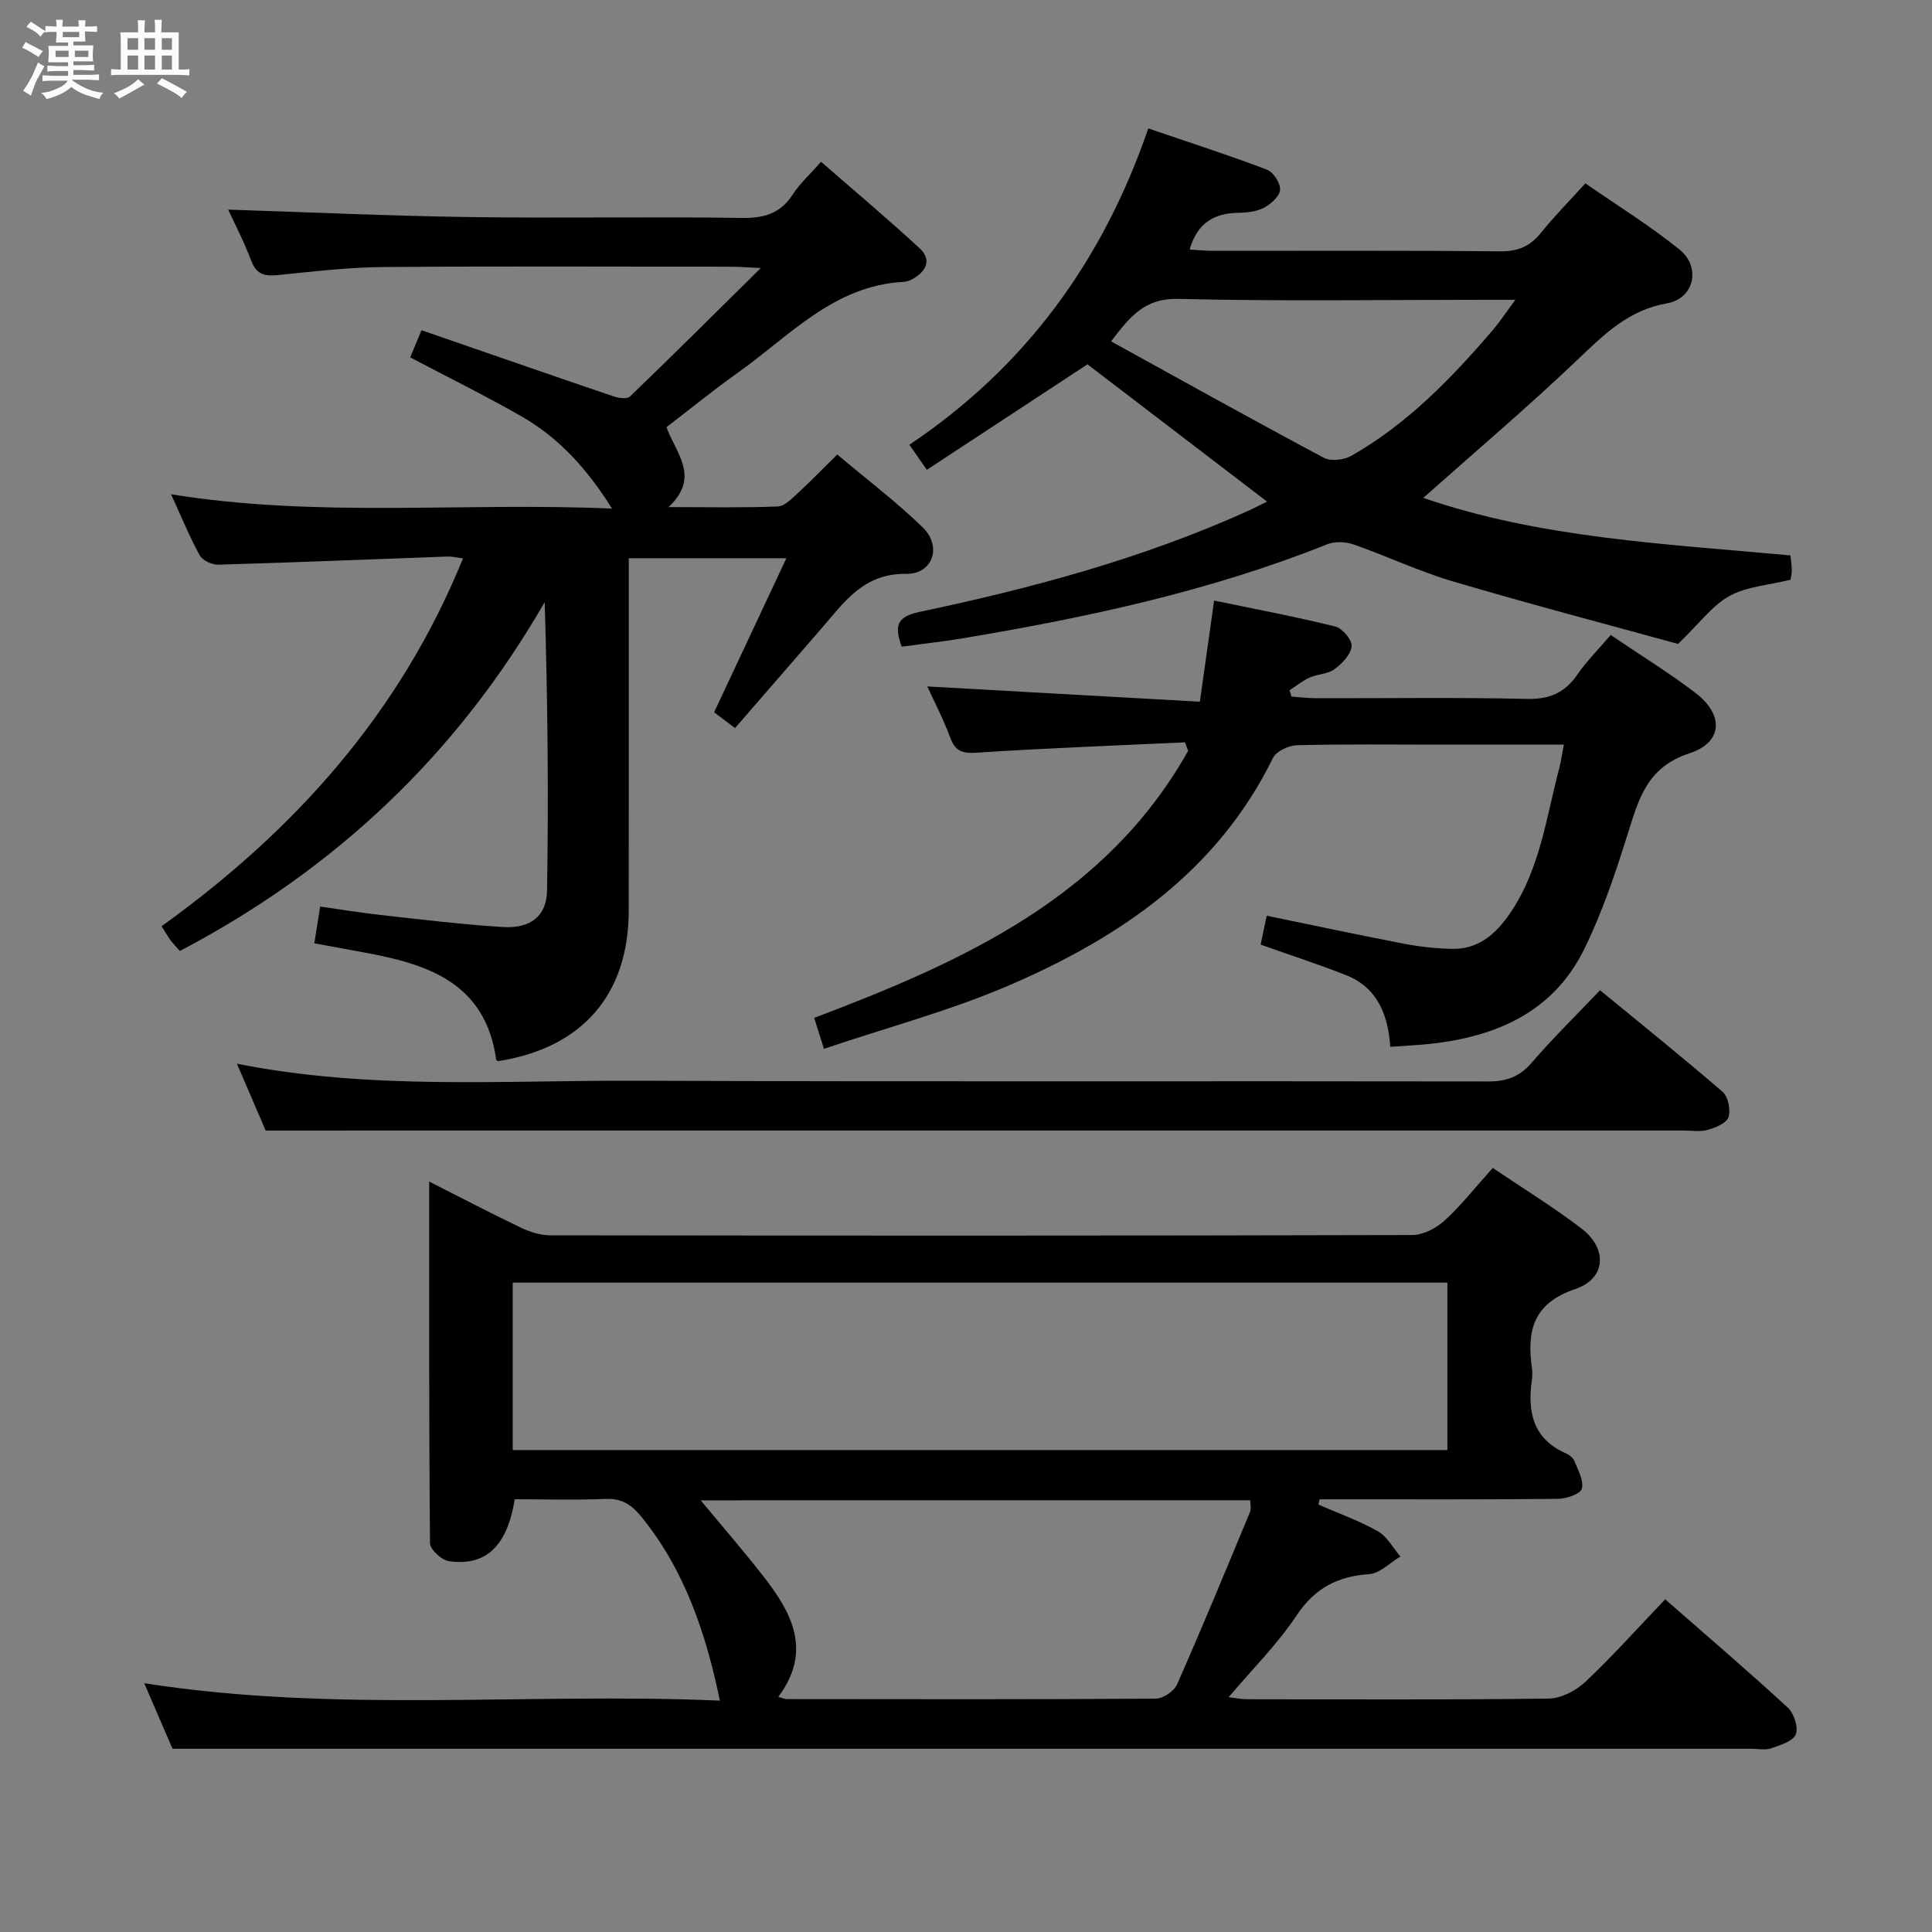 <svg enable-background="new 0 0 400 400" viewBox="0 0 400 400" xmlns="http://www.w3.org/2000/svg"><rect x="0" y="0" width="400" height="400" fill="#808080" stroke="none"/><path d="m6.8 9.5c.6.3 1.3.7 2.1 1.1-.4.4-.7.8-.9 1.2-.7-.4-1.3-.8-1.8-1.1s-1.1-.6-1.6-.8c.2-.4.5-.8.7-1.2.4.2.8.5 1.5.8zm.9 6.9c-.3.6-.5 1.1-.7 1.7s-.4 1.1-.6 1.7c-.6-.4-1.1-.7-1.6-1 .7-1 1.2-1.8 1.5-2.4.3-.5.6-1.1.8-1.7.3-.6.5-1.2.8-1.8.3.3.8.6 1.3.8-.7 1.3-1.2 2.2-1.5 2.7zm.1-11c.4.3 1 .7 1.7 1.1-.5.2-.8.6-1.1 1.1-.5-.6-1-1-1.4-1.2s-.9-.6-1.5-.8c.2-.4.5-.7.9-1.1.5.3.9.6 1.4.9zm10.5 13.1c1 .4 2 .6 3.1.7-.4.4-.7.8-.8 1.3-.9-.2-1.9-.6-3-.9-1-.4-2-.9-2.8-1.6-.5.4-1.1.9-1.9 1.3s-1.9.9-3.3 1.2c-.1-.3-.5-.8-1.1-1.3 1 0 2.1-.3 3.2-.8 1.2-.5 1.9-1 2.3-1.7h-3.2c-.4 0-1 0-2 .1v-1.2c1 0 1.7.1 2 .1h3.3v-1h-2.3c-.2 0-.9 0-2 .1v-1.2c1.2 0 1.9.1 2 .1h2.3v-.8h-4.1c0-.7.1-1.2.1-1.6 0-.5 0-1.1-.1-1.8h4.1v-.7h-2.5c0-.6.1-1.1.1-1.6v-.6h-.5c-.4 0-1 0-1.8.1v-1.3c1.2 0 1.9.1 2.1.1h.2c0-.3 0-.8-.1-1.4h1.4c0 .6-.1 1-.1 1.4h3.4c0-.4 0-.8-.1-1.3h1.5c0 .4-.1.9-.1 1.3.7 0 1.5 0 2.5-.1v1.2c-1 0-1.8-.1-2.5-.1v.6c0 .3 0 .8.1 1.5h-2.5v.8h4.1c0 .7-.1 1.3-.1 1.8s0 1 .1 1.5h-4.1v.8h1.4c.8 0 1.8 0 2.9-.1v1.2c-1 0-1.9-.1-2.8-.1h-1.5v1h3.2c.3 0 1 0 2.1-.1v1.2c-1.1 0-1.8-.1-2.1-.1h-3.4l-.1.1c1.4 1 2.4 1.5 3.4 1.9zm-4.1-6.7v-1.3h-2.7v1.3zm2.2-4.1v-1.1h-3.4v1.1zm1.9 4.1v-1.3h-2.8v1.3z" fill="#fafbfc"/><path d="m37 6.7v2.3 5.4c1 0 1.8 0 2.2-.1v1.3c-.6 0-1.5-.1-2.5-.1h-11.9c-.7 0-1.3 0-1.8.1v-1.3c.5 0 1.1.1 2 .1v-5.2c0-1 0-1.8-.1-2.5h3.7c0-1.3 0-2.1-.1-2.5h1.5c0 .4-.1 1.3-.1 2.5h2.2c0-1.2 0-2.1-.1-2.6h1.5c0 .4-.1 1.3-.1 2.6zm-12.3 13.7c-.3-.4-.7-.8-1.1-1.1 1.1-.4 2.1-.9 2.9-1.3.8-.5 1.5-1 2.1-1.6.4.4.9.8 1.3 1.1-2.5 1.4-4.2 2.4-5.2 2.9zm3.9-10.1v-2.4h-2.2v2.4zm0 4.1v-2.9h-2.2v2.9zm3.5-4.1v-2.4h-2.2v2.4zm0 4.1v-2.9h-2.2v2.9zm.4 2.9 1-1.1c.6.3 1.4.7 2.5 1.3s2 1.1 2.7 1.5c-.4.4-.8.8-1.1 1.3-.8-.8-2.5-1.7-5.1-3zm3.1-7v-2.4h-2.1v2.4zm0 4.1v-2.9h-2.1v2.9z" fill="#fafbfc"/><g fill="#000001"><path d="m309.06 241.81c6.42 4.34 12.66 8.16 18.43 12.59 5.37 4.13 5.02 10.33-1.34 12.48-8.74 2.95-10.05 8.63-8.99 16.29.11.82.12 1.68 0 2.5-.93 6.55.15 12.14 6.94 15.18.73.32 1.57.93 1.85 1.62.75 1.88 2.01 4.09 1.55 5.75-.31 1.11-3.21 2.08-4.96 2.1-14.83.16-29.66.1-44.5.1-1.61 0-3.22 0-4.84 0-.08.36-.16.73-.24 1.09 4.13 1.8 8.41 3.32 12.31 5.52 1.92 1.09 3.13 3.44 4.67 5.22-2.15 1.28-4.24 3.51-6.47 3.66-6.59.46-11.28 2.91-15.06 8.6-3.92 5.9-9.06 10.99-14.04 16.88 1.41.16 2.59.42 3.78.42 20.83.02 41.67.14 62.5-.14 2.57-.03 5.64-1.63 7.58-3.46 5.66-5.33 10.85-11.15 16.53-17.09 8.72 7.64 17.18 14.87 25.37 22.41 1.29 1.19 2.25 4.14 1.66 5.57-.6 1.44-3.24 2.22-5.14 2.88-1.19.41-2.64.08-3.97.08-97.5 0-195 0-292.49 0-11.29 0-22.58 0-34.47 0-1.67-3.87-3.71-8.58-5.86-13.57 39.87 6.25 79.64 1.88 119.19 3.61-2.93-14.04-7.27-26.94-16.16-37.95-2.07-2.56-4.06-3.95-7.47-3.81-6.3.25-12.62.07-18.85.07-1.55 9.68-5.98 13.92-13.64 12.81-1.5-.22-3.89-2.41-3.9-3.71-.23-24.65-.17-49.31-.17-74.88 6.69 3.39 12.78 6.58 18.98 9.54 1.87.89 4.05 1.59 6.09 1.59 59.5.08 119 .1 178.5-.06 2.27-.01 4.97-1.45 6.72-3.05 3.4-3.12 6.29-6.82 9.91-10.84zm-202.91 58.41h193.52c0-11.79 0-23.2 0-34.67-64.68 0-129.02 0-193.52 0zm38.92 10.41c3.78 4.57 8.58 10.09 13.08 15.85 5.89 7.54 10 15.47 2.99 24.83.85.24 1.29.47 1.72.47 25.48.03 50.96.08 76.44-.09 1.51-.01 3.77-1.54 4.39-2.93 5.22-11.83 10.16-23.79 15.12-35.74.27-.65.04-1.52.04-2.4-38.87.01-77.45.01-113.78.01z"/><path d="m47.24 43.4c16.78.54 33.35 1.3 49.92 1.54 18.83.27 37.66-.1 56.49.18 4.61.07 7.94-.94 10.49-4.87 1.43-2.21 3.45-4.03 5.85-6.76 6.82 5.95 13.76 11.77 20.4 17.91 2.6 2.4 1.36 4.79-1.44 6.37-.57.32-1.25.55-1.9.59-14.46.76-23.61 11.24-34.31 18.82-5 3.55-9.76 7.44-14.75 11.26 1.88 5.35 7.12 10.24.43 16.55 8.4 0 15.51.16 22.6-.13 1.47-.06 2.99-1.7 4.27-2.87 2.56-2.34 4.96-4.84 8.05-7.89 5.91 4.98 12.14 9.7 17.7 15.09 4.04 3.92 2.12 9.69-3.43 9.62-8.82-.12-12.78 5.82-17.5 11.26-5.88 6.78-11.76 13.56-17.93 20.67-1.59-1.2-2.97-2.25-4.33-3.27 4.95-10.56 9.79-20.87 14.96-31.89-11.35 0-21.67 0-32.63 0v5.48c0 22.5.02 44.99-.01 67.49-.02 17.4-9.65 28.45-27.08 31.15-.12-.1-.34-.19-.36-.31-2.21-15.95-14.21-19.8-27.39-22.2-3.37-.61-6.74-1.24-10.26-1.89.42-2.64.75-4.74 1.2-7.61 4.18.59 8.35 1.29 12.54 1.75 8.42.93 16.83 1.97 25.28 2.49 5.66.35 9.07-2.18 9.16-7.55.33-19.75.13-39.52-.49-59.71-18.15 31.5-43.35 55.34-75.53 72.22-.73-.83-1.4-1.52-1.97-2.28-.57-.78-1.04-1.63-1.81-2.85 27.55-19.81 49.39-44.11 62.4-76.16-1.19-.14-2.25-.41-3.3-.37-15.78.57-31.56 1.22-47.35 1.68-1.31.04-3.28-.87-3.86-1.93-2.14-3.9-3.82-8.05-5.93-12.65 30.46 4.94 60.55 1.61 91.3 2.97-5.16-8.23-11.01-14.66-18.73-19.08-7.46-4.28-15.19-8.08-23.06-12.23.58-1.39 1.26-3.03 2.34-5.62 13.34 4.61 26.45 9.17 39.59 13.64 1.1.37 2.94.69 3.55.1 8.81-8.47 17.47-17.1 27.11-26.62-3.1-.14-4.69-.27-6.27-.27-24-.01-47.99-.13-71.99.07-7.13.06-14.26.9-21.36 1.63-2.77.29-4.72.16-5.87-2.9-1.46-3.9-3.39-7.58-4.79-10.62z"/><path d="m186.68 133.89c-1.5-4.2-1.13-6.19 3.68-7.2 23.27-4.9 46.2-11.05 67.98-20.89 1.35-.61 2.66-1.3 3.99-1.95-12.52-9.57-24.88-19.02-37.18-28.42-10.95 7.19-22.01 14.45-33.26 21.84-1.38-1.98-2.3-3.31-3.61-5.19 23.87-16 39.97-37.85 49.46-65.49 8.45 2.88 16.59 5.51 24.58 8.54 1.32.5 2.79 2.79 2.7 4.16-.08 1.33-1.86 2.94-3.29 3.7-1.54.82-3.52 1.04-5.32 1.07-5.05.06-8.53 2.11-10.11 7.6 1.65.1 3.2.27 4.75.27 19.83.02 39.66-.1 59.49.11 3.72.04 6.25-1.03 8.52-3.86 2.7-3.36 5.75-6.44 9.18-10.22 6.58 4.57 13.34 8.75 19.48 13.7 4.5 3.63 3.07 10.15-2.58 11.14-8 1.41-12.99 6.4-18.45 11.6-10.31 9.83-21.19 19.05-32.01 28.68 24.22 8.36 50.1 9.51 76.01 11.91.11 1.12.28 2.07.28 3.02 0 .79-.19 1.59-.25 2.02-4.48 1.11-9.02 1.38-12.63 3.35-3.57 1.96-6.19 5.63-10.67 9.94-14.41-3.97-30.57-8.21-46.59-12.94-6.99-2.06-13.64-5.23-20.54-7.64-1.65-.58-3.89-.69-5.48-.06-24.34 9.73-49.78 15.17-75.51 19.48-4.06.67-8.17 1.12-12.62 1.73zm127.06-71.82c-2.88 0-4.64 0-6.4 0-21.13 0-42.26.33-63.37-.19-6.88-.17-9.93 3.52-13.93 8.8 14.98 8.25 29.44 16.32 44.05 24.1 1.46.78 4.2.45 5.73-.43 11.56-6.6 20.7-16.02 29.26-26.03 1.46-1.71 2.69-3.59 4.66-6.25z"/><path d="m170.59 217.15c-.9-2.86-1.43-4.56-2.02-6.41 30.98-11.71 60.42-25.03 77.42-55.28-.21-.59-.43-1.18-.64-1.77-14.38.68-28.78 1.2-43.14 2.15-3.06.2-4.47-.37-5.52-3.23-1.36-3.71-3.22-7.24-4.7-10.49 18.86 1.06 37.64 2.11 56.43 3.16 1.05-7.47 1.93-13.68 2.95-20.94 8.46 1.76 16.83 3.33 25.08 5.37 1.47.36 3.52 2.81 3.39 4.1-.17 1.71-1.97 3.58-3.55 4.74-1.38 1.02-3.49.99-5.14 1.73-1.48.66-2.77 1.73-4.15 2.62.13.44.26.88.38 1.32 1.73.12 3.47.34 5.2.34 14.49.03 28.99-.2 43.48.14 4.68.11 7.86-1.2 10.48-4.99 1.96-2.84 4.45-5.32 6.94-8.24 6.05 4.1 12 7.76 17.54 11.98 5.91 4.5 5.72 10.24-1.22 12.51-8.68 2.83-10.47 9.25-12.72 16.45-2.56 8.19-5.32 16.43-9.09 24.11-6.42 13.06-18.29 18.16-32.09 19.62-2.47.26-4.96.37-8.06.59-.43-6.41-2.53-12.25-9.21-14.86-5.69-2.23-11.51-4.13-17.63-6.3.38-1.81.78-3.67 1.26-5.98 9.68 1.99 19.03 3.99 28.42 5.8 3.24.62 6.57.98 9.86 1.06 5.56.14 9.18-3.07 12.15-7.44 6.16-9.08 7.45-19.78 10.15-30.01.37-1.41.56-2.86.93-4.83-8.79 0-17.25 0-25.71 0-9.83 0-19.66-.13-29.48.12-1.74.04-4.34 1.23-5.03 2.64-11.46 23.39-31.47 37.05-54.33 46.95-12.25 5.31-25.32 8.77-38.63 13.27z"/><path d="m55.01 234.07c-1.71-3.98-3.75-8.7-5.96-13.84 27.58 5.5 55.19 3.41 82.7 3.52 58.79.24 117.59.04 176.38.15 3.81.01 6.51-.98 9.03-3.92 4.32-5.03 9.08-9.67 14.11-14.96 8.63 7.09 17.14 13.91 25.39 21.05 1.15.99 1.69 3.75 1.19 5.25-.41 1.24-2.69 2.15-4.3 2.61-1.54.44-3.3.13-4.97.13-88.44 0-176.88 0-265.33 0-9.12.01-18.25.01-28.24.01z"/></g></svg>